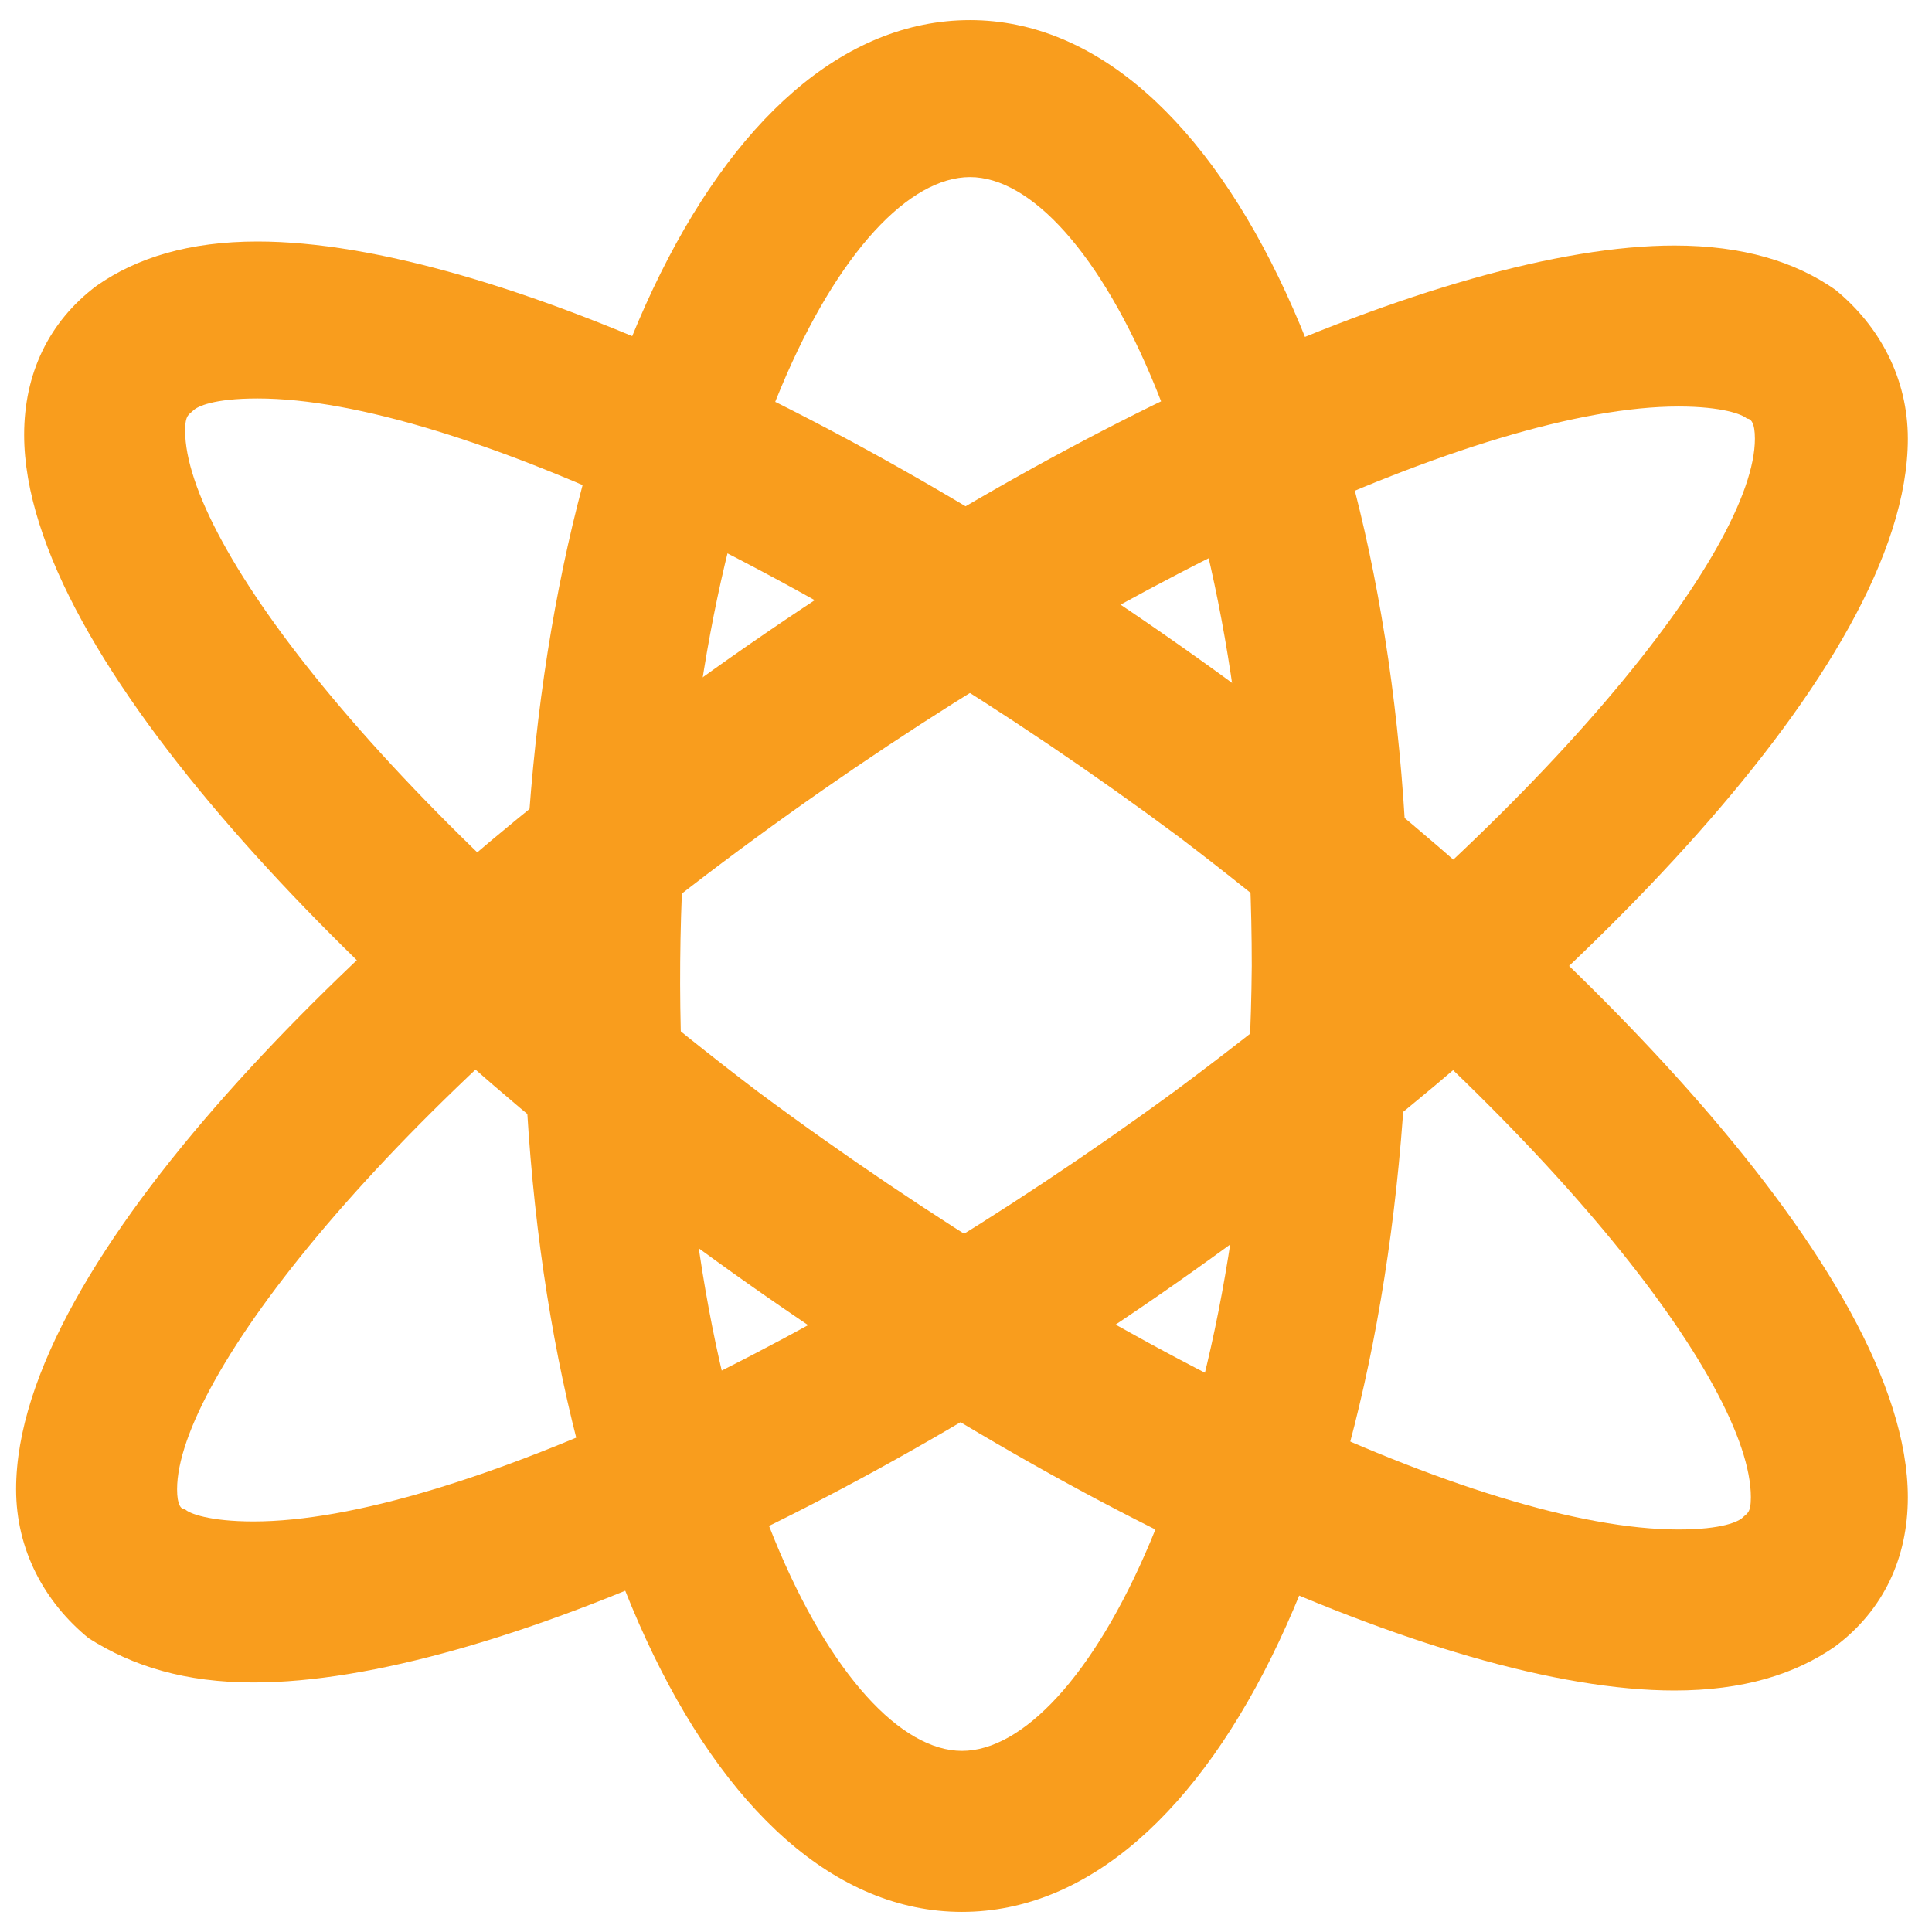 <svg width="56" height="56" viewBox="0 0 56 56" fill="none" xmlns="http://www.w3.org/2000/svg">
<path d="M48.533 49C41.766 49 29.983 43.517 19.133 35.35C10.616 28.933 0.7 19.133 0.7 12.6C0.7 10.85 1.4 9.333 2.8 8.283C3.966 7.467 5.483 7 7.466 7C14.233 7 26.016 12.483 36.866 20.65C45.383 27.067 55.3 36.867 55.3 43.4C55.3 45.15 54.6 46.667 53.2 47.717C52.033 48.533 50.516 49 48.533 49ZM7.466 11.55C6.183 11.55 5.716 11.783 5.6 11.9C5.483 12.017 5.366 12.017 5.366 12.483C5.366 15.75 11.2 23.45 21.933 31.617C31.966 39.083 42.933 44.333 48.65 44.333C49.933 44.333 50.4 44.1 50.516 43.983C50.633 43.867 50.75 43.867 50.75 43.4C50.75 40.133 44.916 32.433 34.183 24.267C24.15 16.8 13.183 11.55 7.466 11.55Z" fill="#F99D1D"/>
<path d="M7.35 48.767C5.367 48.767 3.85 48.3 2.567 47.483C1.283 46.433 0.467 44.917 0.467 43.167C0.467 36.517 10.5 26.833 19.134 20.533C29.983 12.483 41.883 7.117 48.533 7.117C50.517 7.117 52.033 7.583 53.2 8.4C54.483 9.45 55.3 10.967 55.3 12.717C55.3 19.367 45.267 29.05 36.633 35.35C25.9 43.4 14.117 48.767 7.35 48.767ZM48.65 11.783C42.934 11.783 31.967 16.917 21.933 24.267C11.084 32.2 5.133 40.017 5.133 43.167C5.133 43.633 5.25 43.75 5.367 43.75C5.483 43.867 6.067 44.1 7.35 44.1C13.067 44.1 24.034 38.967 34.067 31.617C44.917 23.567 50.867 15.867 50.867 12.717C50.867 12.25 50.75 12.133 50.633 12.133C50.517 12.017 49.934 11.783 48.65 11.783Z" fill="#F99D1D"/>
<path d="M27.883 55.417C20.533 55.417 15.05 43.517 15.166 27.883C15.283 12.25 20.766 0.583 28.116 0.583C35.466 0.583 40.95 12.483 40.833 28.117C40.716 43.633 35.233 55.417 27.883 55.417ZM28.116 5.133C24.616 5.133 19.833 13.767 19.716 27.883C19.6 42 24.383 50.75 27.883 50.75V53.083V50.75C31.383 50.75 36.166 42.117 36.283 28C36.283 13.883 31.616 5.133 28.116 5.133Z" fill="#F99D1D"/>
</svg>
